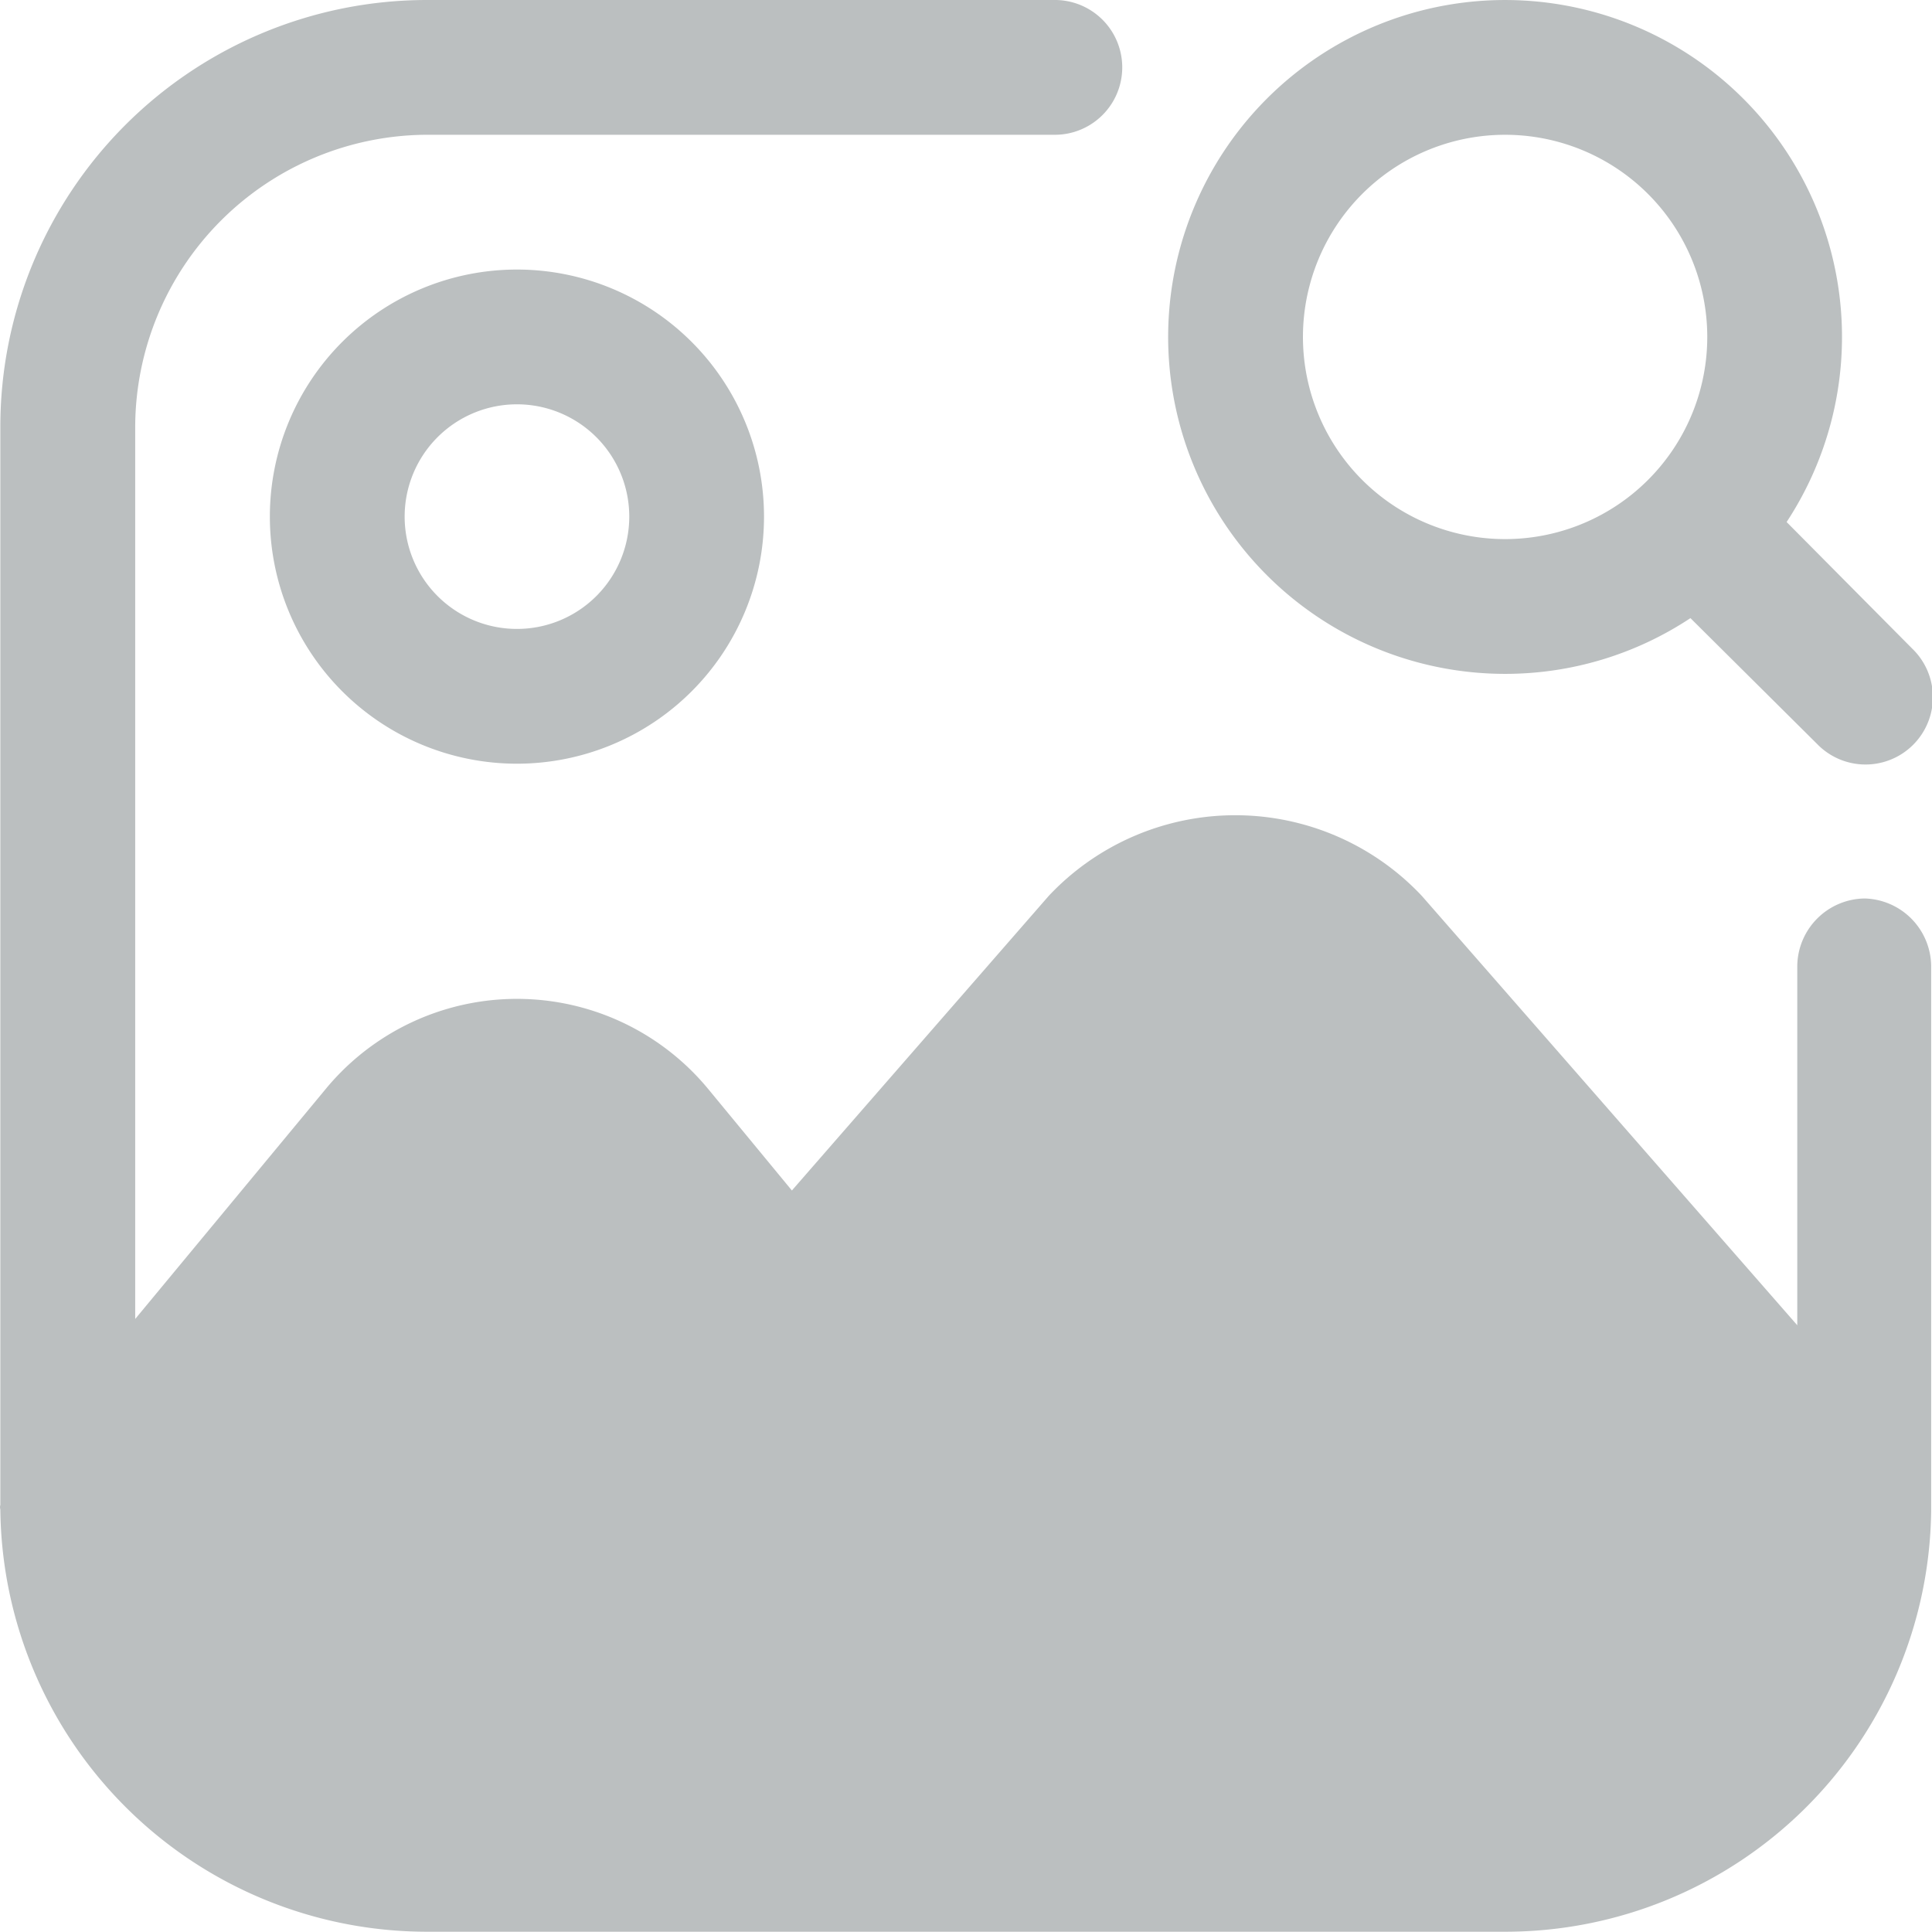 <svg xmlns="http://www.w3.org/2000/svg" width="92.224" height="92.212" viewBox="0 0 92.224 92.212">
  <g id="Layer_57" data-name="Layer 57" transform="translate(-1.246 -1.25)">
    <path id="Path_3" data-name="Path 3" d="M90.256,44.139a3.26,3.26,0,0,0-3.217,3.217V64.511L69.112,44.01a12.223,12.223,0,0,0-17.8,0L39.047,58.078l-4.032-4.889a11.837,11.837,0,0,0-18.185,0L7.7,64.211V21.622A13.982,13.982,0,0,1,21.634,7.683H51.656a3.217,3.217,0,0,0,0-6.433H21.634A20.372,20.372,0,0,0,1.262,21.622V73.089a.386.386,0,0,0,0,.214A20.372,20.372,0,0,0,21.634,93.461H73.1A20.33,20.33,0,0,0,93.43,73.388V47.356a3.26,3.26,0,0,0-3.174-3.217Z" transform="translate(0 0)" fill="#bbbfc0"/>
    <path id="Path_4" data-name="Path 4" d="M4.25,16.044A11.794,11.794,0,1,0,16.044,4.25,11.794,11.794,0,0,0,4.25,16.044Zm17.156,0a5.361,5.361,0,1,1-5.361-5.361A5.361,5.361,0,0,1,21.406,16.044Z" transform="translate(9.878 9.867)" fill="#bbbfc0"/>
    <path id="Path_5" data-name="Path 5" d="M30.346,33.417a16,16,0,0,0,8.838-2.661l6.045,6.006a3.215,3.215,0,1,0,4.546-4.546l-6-6.047a16.083,16.083,0,1,0-13.424,7.248Zm0-25.733a9.65,9.65,0,1,1-9.329,7.149,9.65,9.65,0,0,1,9.329-7.149Z" transform="translate(42.755 0)" fill="#bbbfc0"/>
  </g>
</svg>
